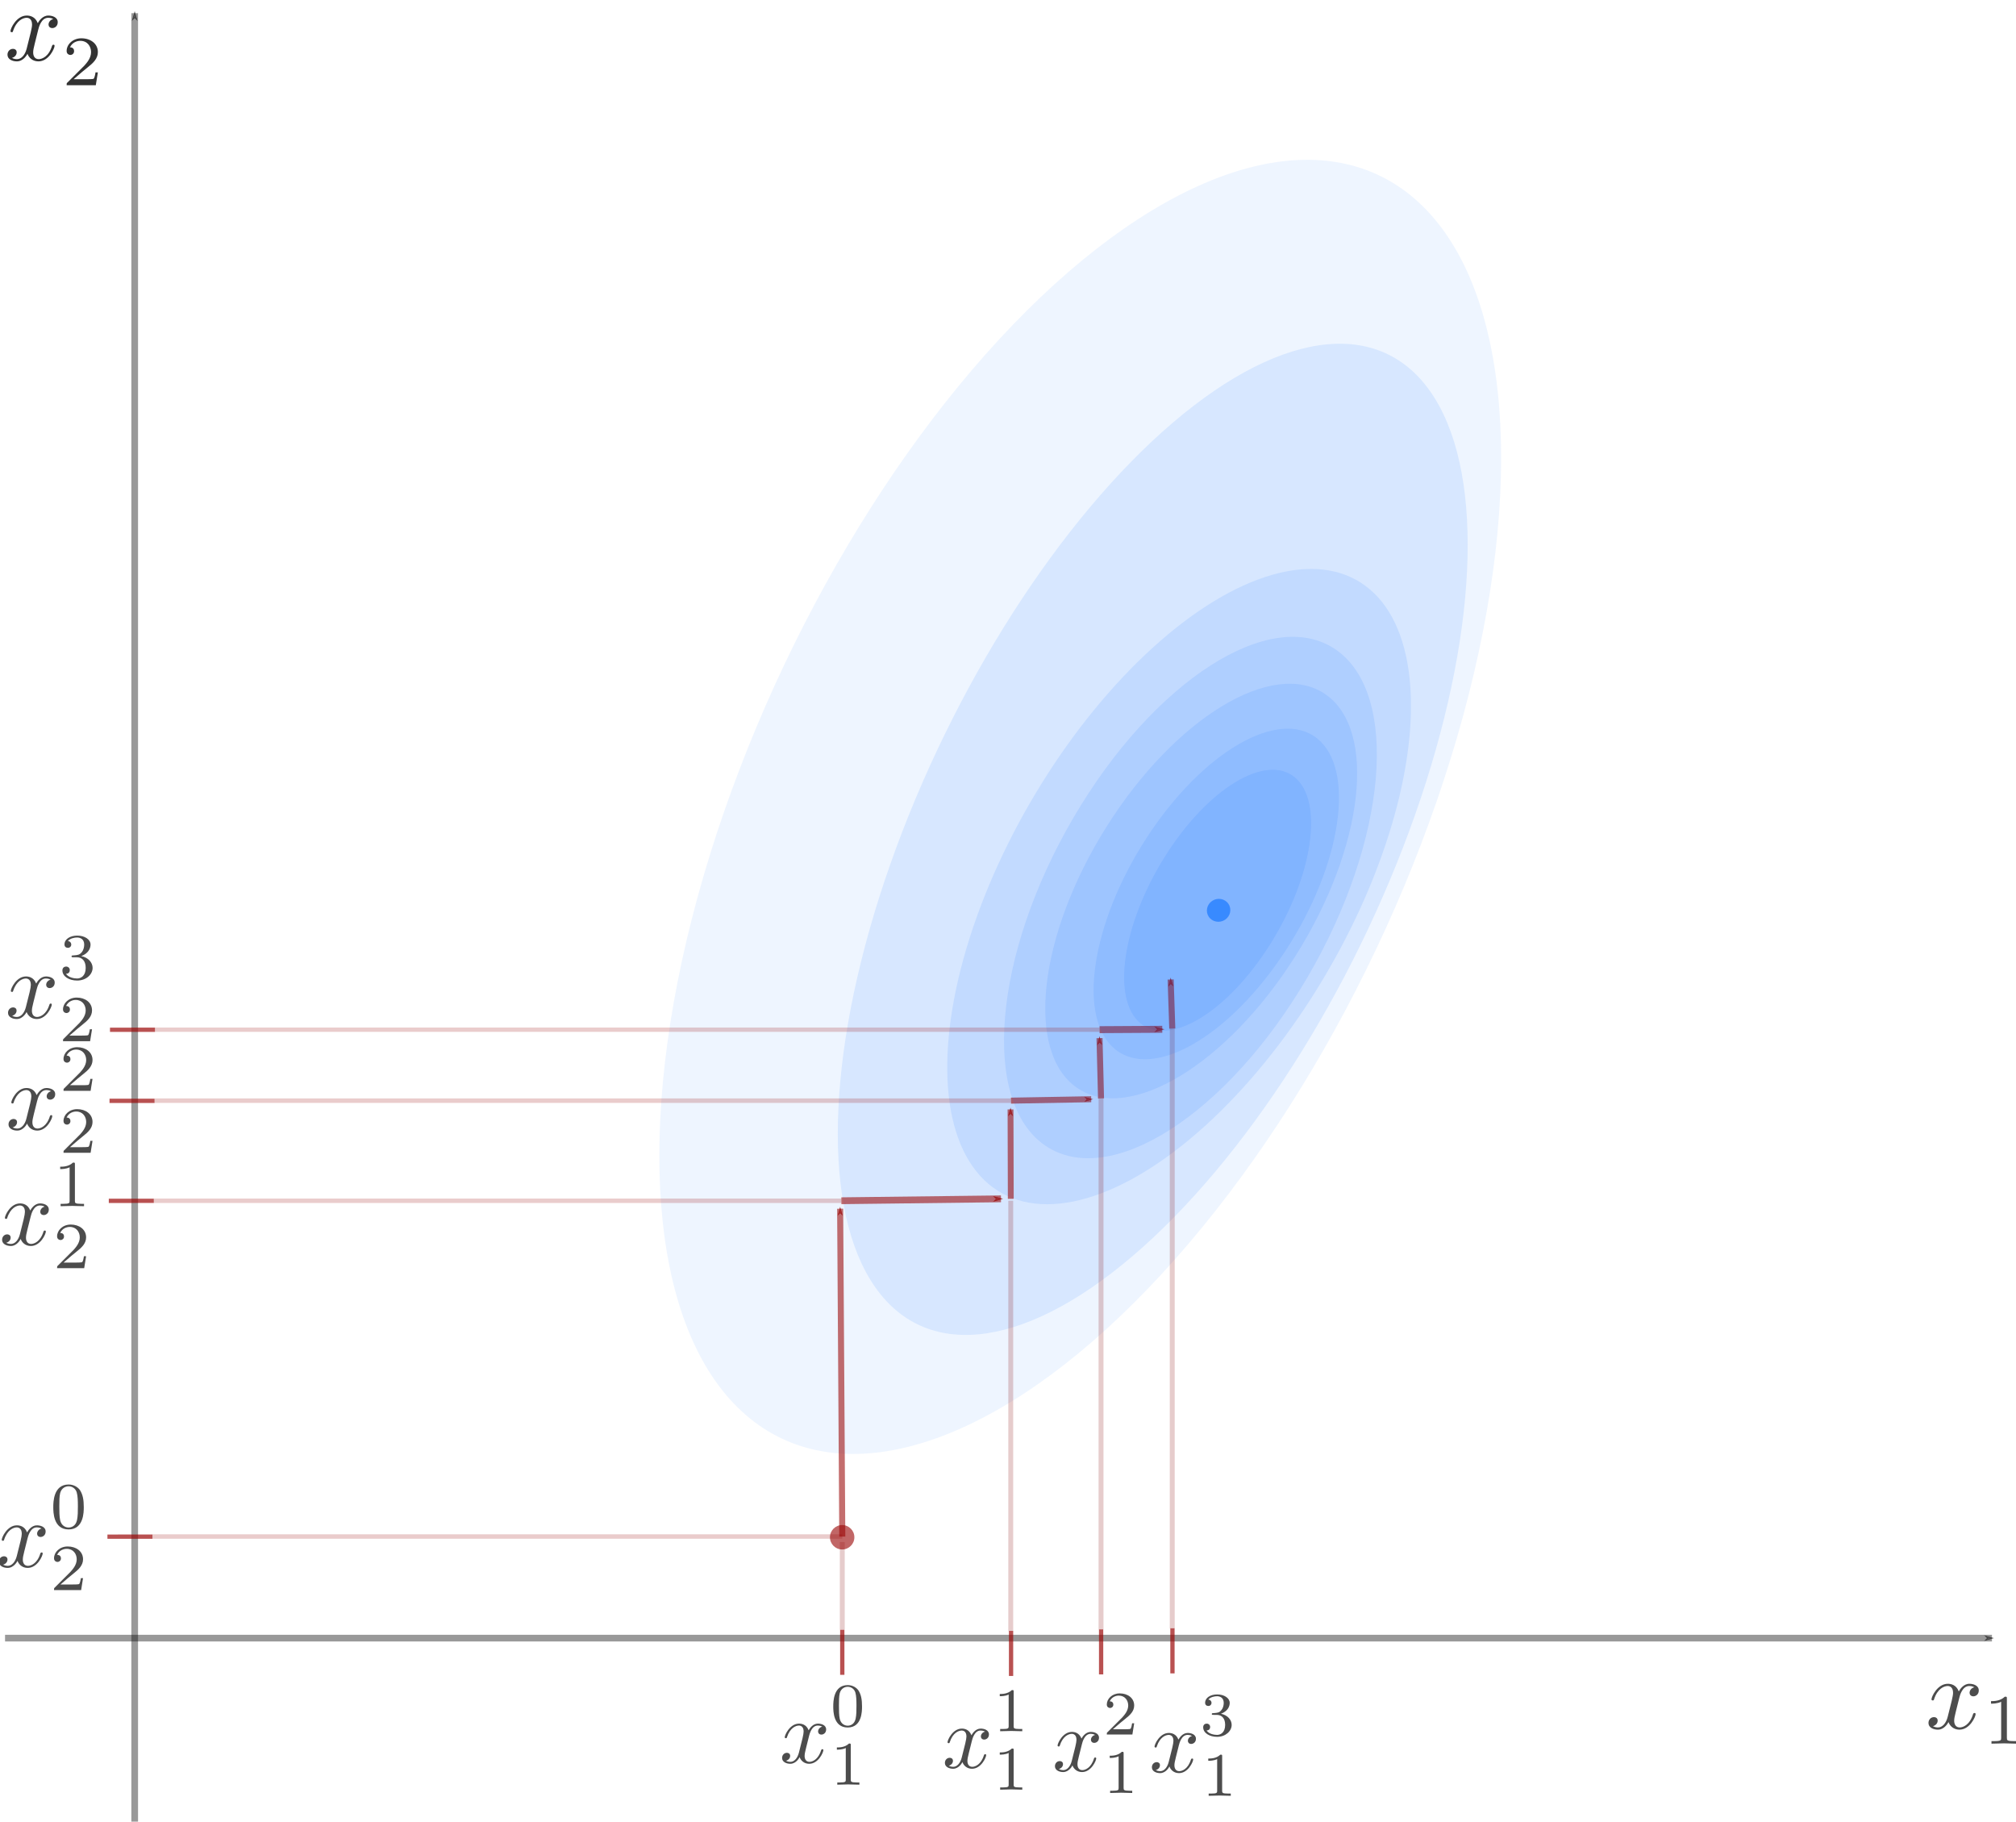 <?xml version="1.0" encoding="UTF-8"?>
<svg width="119.8mm" height="108.23mm" version="1.1" viewBox="0 0 210.45 190.71" xmlns="http://www.w3.org/2000/svg" xmlns:cc="http://creativecommons.org/ns#" xmlns:dc="http://purl.org/dc/elements/1.1/" xmlns:ns26="http://www.iki.fi/pav/software/textext/" xmlns:rdf="http://www.w3.org/1999/02/22-rdf-syntax-ns#">
 <defs>
  <marker id="marker5324" overflow="visible" orient="auto">
   <path transform="matrix(-.4 0 0 -.4 -4 0)" d="m0 0 5-5-17.5 5 17.5 5z" fill="#980000" fill-opacity=".568" fill-rule="evenodd" stroke="#980000" stroke-opacity=".568" stroke-width="1pt"/>
  </marker>
  <marker id="marker5314" overflow="visible" orient="auto">
   <path transform="matrix(-.4 0 0 -.4 -4 0)" d="m0 0 5-5-17.5 5 17.5 5z" fill="#980000" fill-opacity=".568" fill-rule="evenodd" stroke="#980000" stroke-opacity=".568" stroke-width="1pt"/>
  </marker>
  <marker id="marker5304" overflow="visible" orient="auto">
   <path transform="matrix(-.4 0 0 -.4 -4 0)" d="m0 0 5-5-17.5 5 17.5 5z" fill="#980000" fill-opacity=".568" fill-rule="evenodd" stroke="#980000" stroke-opacity=".568" stroke-width="1pt"/>
  </marker>
  <marker id="marker5294" overflow="visible" orient="auto">
   <path transform="matrix(-.4 0 0 -.4 -4 0)" d="m0 0 5-5-17.5 5 17.5 5z" fill="#980000" fill-opacity=".568" fill-rule="evenodd" stroke="#980000" stroke-opacity=".568" stroke-width="1pt"/>
  </marker>
  <marker id="marker5284" overflow="visible" orient="auto">
   <path transform="matrix(-.4 0 0 -.4 -4 0)" d="m0 0 5-5-17.5 5 17.5 5z" fill="#980000" fill-opacity=".568" fill-rule="evenodd" stroke="#980000" stroke-opacity=".568" stroke-width="1pt"/>
  </marker>
  <marker id="marker5274" overflow="visible" orient="auto">
   <path transform="matrix(-.4 0 0 -.4 -4 0)" d="m0 0 5-5-17.5 5 17.5 5z" fill="#980000" fill-opacity=".568" fill-rule="evenodd" stroke="#980000" stroke-opacity=".568" stroke-width="1pt"/>
  </marker>
  <marker id="marker5264" overflow="visible" orient="auto">
   <path transform="matrix(-.4 0 0 -.4 -4 0)" d="m0 0 5-5-17.5 5 17.5 5z" fill="#980000" fill-opacity=".568" fill-rule="evenodd" stroke="#980000" stroke-opacity=".568" stroke-width="1pt"/>
  </marker>
  <marker id="Arrow1Mend" overflow="visible" orient="auto">
   <path transform="matrix(-.4 0 0 -.4 -4 0)" d="m0 0 5-5-17.5 5 17.5 5z" fill-opacity=".455" fill-rule="evenodd" stroke="#000" stroke-opacity=".455" stroke-width="1pt"/>
  </marker>
  <marker id="Arrow1Mend-0" overflow="visible" orient="auto">
   <path transform="matrix(-.4 0 0 -.4 -4 0)" d="m0 0 5-5-17.5 5 17.5 5z" fill-opacity=".455" fill-rule="evenodd" stroke="#000" stroke-opacity=".455" stroke-width="1pt"/>
  </marker>
 </defs>
 <g transform="translate(.086 -53.172)">
  <g transform="translate(25.637 1.612)" fill="#0069ff" fill-rule="evenodd">
   <ellipse transform="matrix(.496 -.868 .711 .704 0 0)" cx="-36.659" cy="148.03" rx="72.395" ry="35.942" fill-opacity=".07" stroke-width=".827"/>
   <g fill-opacity=".1">
    <ellipse transform="matrix(.539 -.842 .526 .851 0 0)" cx="8.001" cy="171.76" rx="54.813" ry="27.855"/>
    <ellipse transform="matrix(.527 -.85 .803 .596 0 0)" cx="-58.069" cy="159.43" rx="37.035" ry="17.986"/>
    <ellipse transform="matrix(.533 -.846 .826 .564 0 0)" cx="-63.428" cy="161.67" rx="24.364" ry="11.979"/>
    <ellipse transform="matrix(.531 -.847 .772 .636 0 0)" cx="-48.452" cy="164.74" rx="15.202" ry="7.161"/>
   </g>
  </g>
  <g fill="none">
   <path d="m0.119 224.67h208.05" fill="#000" fill-opacity=".1" marker-end="url(#Arrow1Mend)" stroke="#000" stroke-opacity=".4" stroke-width=".699"/>
   <g stroke="#980000" stroke-opacity=".568">
    <path d="m87.787 214.04-0.224-34.326" marker-end="url(#marker5264)" stroke-width=".633"/>
    <path d="m87.691 178.88 16.711-0.201" marker-end="url(#marker5274)" stroke-width=".713"/>
    <path d="m105.43 178.68-0.027-9.358" marker-end="url(#marker5284)" stroke-width=".612"/>
    <path d="m105.45 168.4 8.4-0.149" marker-end="url(#marker5294)" stroke-width=".628"/>
    <path d="m114.88 168.17-0.159-6.315" marker-end="url(#marker5304)" stroke-width=".631"/>
    <path d="m114.73 160.97 6.563-0.039" marker-end="url(#marker5314)" stroke-width=".726"/>
    <path d="m122.34 160.85-0.17-5.131" marker-end="url(#marker5324)" stroke-width=".635"/>
   </g>
   <path d="m13.695 243.88v-189.33" fill="#000" fill-opacity=".1" marker-end="url(#Arrow1Mend-0)" stroke="#000" stroke-opacity=".4" stroke-width=".699"/>
  </g>
  <g transform="matrix(1.435,0,0,1.435,29.48,259.68)" ns26:alignment="middle center" ns26:jacobian_sqrt="0.849361" ns26:pdfconverter="inkscape" ns26:preamble="C:\\Users\\User\\AppData\\Roaming\\inkscape\\extensions\\textext\\default_packages.tex" ns26:scale="2.4076355951901767" ns26:texconverter="pdflatex" ns26:text="$$x_1 x_1^1 x_1^2 x_1^0 x_1^3 x_2^1 x_2^2 x_2^0 x_2^3$$" ns26:version="1.1.0">
   <g id="id-a93926dd-c2d2-44fb-a8f6-0ced4dd004dc" transform="translate(-260.19,-137.98)">
    <g fill-opacity=".8">
     <g id="id-da855989-bb94-4b4d-a134-91994d10320f" transform="matrix(.885 0 0 .885 150.12 -9.347)">
      <g transform="translate(259.89,146.72)" fill-opacity=".8">
       <path d="m2.491-2.889c0.052-0.209 0.249-0.981 0.824-0.981 0.039 0 0.249 0 0.419 0.105-0.235 0.052-0.393 0.249-0.393 0.458 0 0.131 0.092 0.288 0.314 0.288 0.183 0 0.445-0.144 0.445-0.484 0-0.432-0.484-0.55-0.772-0.55-0.484 0-0.772 0.445-0.877 0.628-0.209-0.55-0.654-0.628-0.903-0.628-0.864 0-1.348 1.073-1.348 1.282 0 0.092 0.092 0.092 0.105 0.092 0.065 0 0.092-0.026 0.105-0.092 0.288-0.89 0.837-1.099 1.125-1.099 0.157 0 0.445 0.079 0.445 0.563 0 0.262-0.144 0.811-0.445 1.989-0.131 0.51-0.432 0.864-0.798 0.864-0.052 0-0.235 0-0.419-0.105 0.209-0.052 0.393-0.222 0.393-0.458 0-0.222-0.183-0.288-0.301-0.288-0.262 0-0.458 0.209-0.458 0.484 0 0.379 0.406 0.55 0.772 0.55 0.563 0 0.864-0.589 0.877-0.628 0.105 0.301 0.406 0.628 0.903 0.628 0.864 0 1.335-1.073 1.335-1.282 0-0.092-0.065-0.092-0.092-0.092-0.079 0-0.092 0.039-0.118 0.092-0.275 0.903-0.837 1.099-1.099 1.099-0.327 0-0.458-0.262-0.458-0.55 0-0.183 0.039-0.366 0.131-0.733z" fill-opacity=".7"/>
      </g>
     </g>
     <g transform="matrix(.885 0 0 .885 150.12 -9.347)">
      <g transform="translate(265.58,148.21)" fill-opacity=".8">
       <path d="m0.727-4.322c0-0.157 0-0.157-0.17-0.157-0.379 0.366-0.903 0.366-1.138 0.366v0.209c0.131 0 0.523 0 0.837-0.157v2.97c0 0.196 0 0.275-0.576 0.275h-0.222v0.209c0.105 0 0.824-0.026 1.034-0.026 0.183 0 0.916 0.026 1.047 0.026v-0.209h-0.222c-0.589 0-0.589-0.079-0.589-0.275z" fill-opacity=".7"/>
      </g>
     </g>
     <g transform="matrix(.649 0 0 .649 115.13 25.354)">
      <g transform="translate(270.05,146.72)" fill-opacity=".8">
       <path d="m30.638 0.785c0.062-0.25 0.297-1.172 0.984-1.172 0.047 0 0.297 0 0.5 0.125-0.281 0.062-0.469 0.297-0.469 0.547 0 0.156 0.109 0.344 0.375 0.344 0.219 0 0.531-0.172 0.531-0.578 0-0.516-0.578-0.656-0.922-0.656-0.578 0-0.922 0.531-1.047 0.75-0.25-0.656-0.781-0.75-1.078-0.75-1.031 0-1.609 1.281-1.609 1.531 0 0.109 0.109 0.109 0.125 0.109 0.078 0 0.109-0.031 0.125-0.109 0.344-1.062 1-1.312 1.344-1.312 0.188 0 0.531 0.094 0.531 0.672 0 0.312-0.172 0.969-0.531 2.375-0.156 0.609-0.516 1.031-0.953 1.031-0.062 0-0.281 0-0.5-0.125 0.25-0.062 0.469-0.266 0.469-0.547 0-0.266-0.219-0.344-0.359-0.344-0.312 0-0.547 0.25-0.547 0.578 0 0.453 0.484 0.656 0.922 0.656 0.672 0 1.031-0.703 1.047-0.75 0.125 0.359 0.484 0.75 1.078 0.75 1.031 0 1.594-1.281 1.594-1.531 0-0.109-0.078-0.109-0.109-0.109-0.094 0-0.109 0.047-0.141 0.109-0.328 1.078-1 1.312-1.312 1.312-0.391 0-0.547-0.312-0.547-0.656 0-0.219 0.047-0.438 0.156-0.875z" fill-opacity=".7"/>
      </g>
     </g>
     <g id="id-5e548f3c-dbe5-4da9-9c01-fdda0794648f" transform="matrix(.649 0 0 .649 115.13 25.354)">
      <g transform="translate(275.75,142.61)" fill-opacity=".8">
       <path d="m29.638-0.636c0-0.188 0-0.188-0.203-0.188-0.453 0.438-1.078 0.438-1.359 0.438v0.25c0.156 0 0.625 0 1-0.188v3.547c0 0.234 0 0.328-0.688 0.328h-0.266v0.25c0.125 0 0.984-0.031 1.234-0.031 0.219 0 1.094 0.031 1.25 0.031v-0.25h-0.266c-0.703 0-0.703-0.094-0.703-0.328z" fill-opacity=".7"/>
      </g>
     </g>
     <g transform="matrix(.649 0 0 .649 115.13 25.354)">
      <g transform="translate(275.75,149.18)" fill-opacity=".8">
       <path id="id-a1d749e2-363b-48e6-b792-ad32ab6a126f" d="m29.638-0.636c0-0.188 0-0.188-0.203-0.188-0.453 0.438-1.078 0.438-1.359 0.438v0.25c0.156 0 0.625 0 1-0.188v3.547c0 0.234 0 0.328-0.688 0.328h-0.266v0.25c0.125 0 0.984-0.031 1.234-0.031 0.219 0 1.094 0.031 1.25 0.031v-0.25h-0.266c-0.703 0-0.703-0.094-0.703-0.328z" fill-opacity=".7"/>
      </g>
     </g>
     <g transform="matrix(.649 0 0 .649 116.56 25.595)">
      <g transform="translate(280.22,146.72)" fill-opacity=".8">
       <path d="m30.638 0.785c0.062-0.25 0.297-1.172 0.984-1.172 0.047 0 0.297 0 0.5 0.125-0.281 0.062-0.469 0.297-0.469 0.547 0 0.156 0.109 0.344 0.375 0.344 0.219 0 0.531-0.172 0.531-0.578 0-0.516-0.578-0.656-0.922-0.656-0.578 0-0.922 0.531-1.047 0.75-0.25-0.656-0.781-0.75-1.078-0.75-1.031 0-1.609 1.281-1.609 1.531 0 0.109 0.109 0.109 0.125 0.109 0.078 0 0.109-0.031 0.125-0.109 0.344-1.062 1-1.312 1.344-1.312 0.188 0 0.531 0.094 0.531 0.672 0 0.312-0.172 0.969-0.531 2.375-0.156 0.609-0.516 1.031-0.953 1.031-0.062 0-0.281 0-0.5-0.125 0.25-0.062 0.469-0.266 0.469-0.547 0-0.266-0.219-0.344-0.359-0.344-0.312 0-0.547 0.25-0.547 0.578 0 0.453 0.484 0.656 0.922 0.656 0.672 0 1.031-0.703 1.047-0.75 0.125 0.359 0.484 0.75 1.078 0.75 1.031 0 1.594-1.281 1.594-1.531 0-0.109-0.078-0.109-0.109-0.109-0.094 0-0.109 0.047-0.141 0.109-0.328 1.078-1 1.312-1.312 1.312-0.391 0-0.547-0.312-0.547-0.656 0-0.219 0.047-0.438 0.156-0.875z" fill-opacity=".7"/>
      </g>
     </g>
     <g transform="matrix(.649 0 0 .649 116.56 25.595)">
      <g transform="translate(285.91,142.61)" fill-opacity=".8">
       <path d="m30.826 2.535h-0.234c-0.016 0.156-0.094 0.562-0.188 0.625-0.047 0.047-0.578 0.047-0.688 0.047h-1.281c0.734-0.641 0.984-0.844 1.391-1.172 0.516-0.406 1-0.844 1-1.5 0-0.844-0.734-1.359-1.625-1.359-0.859 0-1.453 0.609-1.453 1.25 0 0.344 0.297 0.391 0.375 0.391 0.156 0 0.359-0.125 0.359-0.375 0-0.125-0.047-0.375-0.406-0.375 0.219-0.484 0.688-0.641 1.016-0.641 0.703 0 1.062 0.547 1.062 1.109 0 0.609-0.438 1.078-0.656 1.328l-1.672 1.672c-0.078 0.062-0.078 0.078-0.078 0.266h2.875z" fill-opacity=".7"/>
      </g>
     </g>
     <g transform="matrix(.649 0 0 .649 116.56 25.595)">
      <g transform="translate(285.91,149.18)" fill-opacity=".8">
       <path d="m29.638-0.636c0-0.188 0-0.188-0.203-0.188-0.453 0.438-1.078 0.438-1.359 0.438v0.25c0.156 0 0.625 0 1-0.188v3.547c0 0.234 0 0.328-0.688 0.328h-0.266v0.25c0.125 0 0.984-0.031 1.234-0.031 0.219 0 1.094 0.031 1.25 0.031v-0.25h-0.266c-0.703 0-0.703-0.094-0.703-0.328z" fill-opacity=".7"/>
      </g>
     </g>
     <g transform="matrix(.649 0 0 .649 102.52 39.546)">
      <g transform="translate(290.38,146.72)" fill-opacity=".8">
       <path id="id-62a7020c-84f5-4e65-845f-d619f369a7af" d="m11.434-21.642c0.062-0.25 0.297-1.172 0.984-1.172 0.047 0 0.297 0 0.5 0.125-0.281 0.062-0.469 0.297-0.469 0.547 0 0.156 0.109 0.344 0.375 0.344 0.219 0 0.531-0.172 0.531-0.578 0-0.516-0.578-0.656-0.922-0.656-0.578 0-0.922 0.531-1.047 0.75-0.25-0.656-0.781-0.75-1.078-0.75-1.031 0-1.609 1.281-1.609 1.531 0 0.109 0.109 0.109 0.125 0.109 0.078 0 0.109-0.031 0.125-0.109 0.344-1.062 1-1.312 1.344-1.312 0.188 0 0.531 0.094 0.531 0.672 0 0.312-0.172 0.969-0.531 2.375-0.156 0.609-0.516 1.031-0.953 1.031-0.062 0-0.281 0-0.5-0.125 0.25-0.062 0.469-0.266 0.469-0.547 0-0.266-0.219-0.344-0.359-0.344-0.312 0-0.547 0.25-0.547 0.578 0 0.453 0.484 0.656 0.922 0.656 0.672 0 1.031-0.703 1.047-0.75 0.125 0.359 0.484 0.75 1.078 0.75 1.031 0 1.594-1.281 1.594-1.531 0-0.109-0.078-0.109-0.109-0.109-0.094 0-0.109 0.047-0.141 0.109-0.328 1.078-1 1.312-1.312 1.312-0.391 0-0.547-0.312-0.547-0.656 0-0.219 0.047-0.438 0.156-0.875z" fill-opacity=".7"/>
      </g>
     </g>
     <g id="id-2e797095-085b-4844-97ce-188f19ec97bb" transform="matrix(.649 0 0 .649 102.52 39.546)">
      <g transform="translate(296.07,142.61)" fill-opacity=".8">
       <path d="m11.699-20.845c0-0.766-0.094-1.328-0.406-1.812-0.219-0.312-0.656-0.594-1.203-0.594-1.625 0-1.625 1.906-1.625 2.406s0 2.359 1.625 2.359c1.609 0 1.609-1.859 1.609-2.359zm-1.609 2.156c-0.328 0-0.75-0.188-0.891-0.75-0.094-0.406-0.094-0.984-0.094-1.5s0-1.047 0.094-1.422c0.156-0.547 0.594-0.703 0.891-0.703 0.375 0 0.734 0.234 0.859 0.641 0.109 0.375 0.125 0.875 0.125 1.484 0 0.516 0 1.031-0.094 1.469-0.141 0.641-0.609 0.781-0.891 0.781z" fill-opacity=".7"/>
      </g>
     </g>
     <g transform="matrix(.649 0 0 .649 102.52 39.546)">
      <g transform="translate(296.07,149.18)" fill-opacity=".8">
       <path d="m10.434-23.064c0-0.188 0-0.188-0.203-0.188-0.453 0.438-1.078 0.438-1.359 0.438v0.25c0.156 0 0.625 0 1-0.188v3.547c0 0.234 0 0.328-0.688 0.328h-0.266v0.25c0.125 0 0.984-0.031 1.234-0.031 0.219 0 1.094 0.031 1.25 0.031v-0.25h-0.266c-0.703 0-0.703-0.094-0.703-0.328z" fill-opacity=".7"/>
      </g>
     </g>
     <g id="id-6a3ef2cc-40cf-40db-b71a-d17ad6cb3d0e" transform="matrix(.688 0 0 .688 25.542 -16.044)">
      <g transform="translate(310.71,146.72)" fill-opacity=".8">
       <path d="m3.328-3.016c0.062-0.25 0.297-1.172 0.984-1.172 0.047 0 0.297 0 0.5 0.125-0.281 0.062-0.469 0.297-0.469 0.547 0 0.156 0.109 0.344 0.375 0.344 0.219 0 0.531-0.172 0.531-0.578 0-0.516-0.578-0.656-0.922-0.656-0.578 0-0.922 0.531-1.047 0.75-0.25-0.656-0.781-0.75-1.078-0.75-1.031 0-1.609 1.281-1.609 1.531 0 0.109 0.109 0.109 0.125 0.109 0.078 0 0.109-0.031 0.125-0.109 0.344-1.062 1-1.312 1.344-1.312 0.188 0 0.531 0.094 0.531 0.672 0 0.312-0.172 0.969-0.531 2.375-0.156 0.609-0.516 1.031-0.953 1.031-0.062 0-0.281 0-0.5-0.125 0.25-0.062 0.469-0.266 0.469-0.547 0-0.266-0.219-0.344-0.359-0.344-0.312 0-0.547 0.25-0.547 0.578 0 0.453 0.484 0.656 0.922 0.656 0.672 0 1.031-0.703 1.047-0.75 0.125 0.359 0.484 0.75 1.078 0.75 1.031 0 1.594-1.281 1.594-1.531 0-0.109-0.078-0.109-0.109-0.109-0.094 0-0.109 0.047-0.141 0.109-0.328 1.078-1 1.312-1.312 1.312-0.391 0-0.547-0.312-0.547-0.656 0-0.219 0.047-0.438 0.156-0.875z" fill-opacity=".7"/>
      </g>
     </g>
     <g transform="matrix(.688 0 0 .688 25.542 -16.044)">
      <g transform="translate(316.4,142.61)" fill-opacity=".8">
       <path id="id-9aff0c0e-5eab-46fc-8eee-23a62a48ccac" d="m2.328-4.438c0-0.188 0-0.188-0.203-0.188-0.453 0.438-1.078 0.438-1.359 0.438v0.25c0.156 0 0.625 0 1-0.188v3.547c0 0.234 0 0.328-0.688 0.328h-0.266v0.25c0.125 0 0.984-0.031 1.234-0.031 0.219 0 1.094 0.031 1.25 0.031v-0.25h-0.266c-0.703 0-0.703-0.094-0.703-0.328z" fill-opacity=".7"/>
      </g>
     </g>
     <g transform="matrix(.688 0 0 .688 25.542 -16.044)">
      <g transform="translate(316.4,149.18)" fill-opacity=".8">
       <path d="m3.516-1.266h-0.234c-0.016 0.156-0.094 0.562-0.188 0.625-0.047 0.047-0.578 0.047-0.688 0.047h-1.281c0.734-0.641 0.984-0.844 1.391-1.172 0.516-0.406 1-0.844 1-1.5 0-0.844-0.734-1.359-1.625-1.359-0.859 0-1.453 0.609-1.453 1.25 0 0.344 0.297 0.391 0.375 0.391 0.156 0 0.359-0.125 0.359-0.375 0-0.125-0.047-0.375-0.406-0.375 0.219-0.484 0.688-0.641 1.016-0.641 0.703 0 1.062 0.547 1.062 1.109 0 0.609-0.438 1.078-0.656 1.328l-1.672 1.672c-0.078 0.062-0.078 0.078-0.078 0.266h2.875z" fill-opacity=".7"/>
      </g>
     </g>
     <g transform="matrix(.688 0 0 .688 19.02 -24.463)">
      <g transform="translate(320.87,146.72)" fill-opacity=".8">
       <path d="m3.328-3.016c0.062-0.25 0.297-1.172 0.984-1.172 0.047 0 0.297 0 0.5 0.125-0.281 0.062-0.469 0.297-0.469 0.547 0 0.156 0.109 0.344 0.375 0.344 0.219 0 0.531-0.172 0.531-0.578 0-0.516-0.578-0.656-0.922-0.656-0.578 0-0.922 0.531-1.047 0.75-0.25-0.656-0.781-0.75-1.078-0.75-1.031 0-1.609 1.281-1.609 1.531 0 0.109 0.109 0.109 0.125 0.109 0.078 0 0.109-0.031 0.125-0.109 0.344-1.062 1-1.312 1.344-1.312 0.188 0 0.531 0.094 0.531 0.672 0 0.312-0.172 0.969-0.531 2.375-0.156 0.609-0.516 1.031-0.953 1.031-0.062 0-0.281 0-0.5-0.125 0.25-0.062 0.469-0.266 0.469-0.547 0-0.266-0.219-0.344-0.359-0.344-0.312 0-0.547 0.25-0.547 0.578 0 0.453 0.484 0.656 0.922 0.656 0.672 0 1.031-0.703 1.047-0.75 0.125 0.359 0.484 0.75 1.078 0.75 1.031 0 1.594-1.281 1.594-1.531 0-0.109-0.078-0.109-0.109-0.109-0.094 0-0.109 0.047-0.141 0.109-0.328 1.078-1 1.312-1.312 1.312-0.391 0-0.547-0.312-0.547-0.656 0-0.219 0.047-0.438 0.156-0.875z" fill-opacity=".7"/>
      </g>
     </g>
     <g id="id-6110a62f-cb15-4ed1-be9a-313357240ffb" transform="matrix(.688 0 0 .688 19.02 -24.463)">
      <g transform="translate(326.56,142.61)" fill-opacity=".8">
       <path id="id-11a73f17-91e0-41fb-8da2-37cfaaec699f" d="m3.516-1.266h-0.234c-0.016 0.156-0.094 0.562-0.188 0.625-0.047 0.047-0.578 0.047-0.688 0.047h-1.281c0.734-0.641 0.984-0.844 1.391-1.172 0.516-0.406 1-0.844 1-1.5 0-0.844-0.734-1.359-1.625-1.359-0.859 0-1.453 0.609-1.453 1.25 0 0.344 0.297 0.391 0.375 0.391 0.156 0 0.359-0.125 0.359-0.375 0-0.125-0.047-0.375-0.406-0.375 0.219-0.484 0.688-0.641 1.016-0.641 0.703 0 1.062 0.547 1.062 1.109 0 0.609-0.438 1.078-0.656 1.328l-1.672 1.672c-0.078 0.062-0.078 0.078-0.078 0.266h2.875z" fill-opacity=".7"/>
      </g>
     </g>
     <g transform="matrix(.688 0 0 .688 19.02 -24.463)">
      <g transform="translate(326.56,149.18)" fill-opacity=".8">
       <path id="id-3b5bf4b5-91f2-4a8a-b939-20827e39ffae" d="m3.516-1.266h-0.234c-0.016 0.156-0.094 0.562-0.188 0.625-0.047 0.047-0.578 0.047-0.688 0.047h-1.281c0.734-0.641 0.984-0.844 1.391-1.172 0.516-0.406 1-0.844 1-1.5 0-0.844-0.734-1.359-1.625-1.359-0.859 0-1.453 0.609-1.453 1.25 0 0.344 0.297 0.391 0.375 0.391 0.156 0 0.359-0.125 0.359-0.375 0-0.125-0.047-0.375-0.406-0.375 0.219-0.484 0.688-0.641 1.016-0.641 0.703 0 1.062 0.547 1.062 1.109 0 0.609-0.438 1.078-0.656 1.328l-1.672 1.672c-0.078 0.062-0.078 0.078-0.078 0.266h2.875z" fill-opacity=".7"/>
      </g>
     </g>
     <g id="id-a74c4fd6-1f31-4105-a933-a2075fee92ce" transform="matrix(.688 0 0 .688 11.579 6.577)">
      <g transform="translate(331.03,146.72)" fill-opacity=".8">
       <path d="m2.968-1.76c0.062-0.25 0.297-1.172 0.984-1.172 0.047 0 0.297 0 0.5 0.125-0.281 0.062-0.469 0.297-0.469 0.547 0 0.156 0.109 0.344 0.375 0.344 0.219 0 0.531-0.172 0.531-0.578 0-0.516-0.578-0.656-0.922-0.656-0.578 0-0.922 0.531-1.047 0.75-0.25-0.656-0.781-0.75-1.078-0.75-1.031 0-1.609 1.281-1.609 1.531 0 0.109 0.109 0.109 0.125 0.109 0.078 0 0.109-0.031 0.125-0.109 0.344-1.062 1-1.312 1.344-1.312 0.188 0 0.531 0.094 0.531 0.672 0 0.312-0.172 0.969-0.531 2.375-0.156 0.609-0.516 1.031-0.953 1.031-0.062 0-0.281 0-0.5-0.125 0.25-0.062 0.469-0.266 0.469-0.547 0-0.266-0.219-0.344-0.359-0.344-0.312 0-0.547 0.25-0.547 0.578 0 0.453 0.484 0.656 0.922 0.656 0.672 0 1.031-0.703 1.047-0.75 0.125 0.359 0.484 0.75 1.078 0.75 1.031 0 1.594-1.281 1.594-1.531 0-0.109-0.078-0.109-0.109-0.109-0.094 0-0.109 0.047-0.141 0.109-0.328 1.078-1 1.312-1.312 1.312-0.391 0-0.547-0.312-0.547-0.656 0-0.219 0.047-0.438 0.156-0.875z" fill-opacity=".7"/>
      </g>
     </g>
     <g id="id-23b70c5b-837d-48b4-833e-cf33c40f10bd" transform="matrix(.688 0 0 .688 11.579 6.577)">
      <g transform="translate(336.73,142.61)" fill-opacity=".8">
       <path d="m3.234-0.963c0-0.766-0.094-1.328-0.406-1.812-0.219-0.312-0.656-0.594-1.203-0.594-1.625 0-1.625 1.906-1.625 2.406s0 2.359 1.625 2.359c1.609 0 1.609-1.859 1.609-2.359zm-1.609 2.156c-0.328 0-0.75-0.188-0.891-0.75-0.094-0.406-0.094-0.984-0.094-1.5s0-1.047 0.094-1.422c0.156-0.547 0.594-0.703 0.891-0.703 0.375 0 0.734 0.234 0.859 0.641 0.109 0.375 0.125 0.875 0.125 1.484 0 0.516 0 1.031-0.094 1.469-0.141 0.641-0.609 0.781-0.891 0.781z" fill-opacity=".7"/>
      </g>
     </g>
     <g id="id-9e4de5f7-4e4f-4f50-adfb-b5bc7a7d563f" transform="matrix(.688 0 0 .688 11.579 6.577)">
      <g transform="translate(336.73,149.18)" fill-opacity=".8">
       <path d="m3.156-0.01h-0.234c-0.016 0.156-0.094 0.562-0.188 0.625-0.047 0.047-0.578 0.047-0.688 0.047h-1.281c0.734-0.641 0.984-0.844 1.391-1.172 0.516-0.406 1-0.844 1-1.5 0-0.844-0.734-1.359-1.625-1.359-0.859 0-1.453 0.609-1.453 1.25 0 0.344 0.297 0.391 0.375 0.391 0.156 0 0.359-0.125 0.359-0.375 0-0.125-0.047-0.375-0.406-0.375 0.219-0.484 0.688-0.641 1.016-0.641 0.703 0 1.062 0.547 1.062 1.109 0 0.609-0.438 1.078-0.656 1.328l-1.672 1.672c-0.078 0.062-0.078 0.078-0.078 0.266h2.875z" fill-opacity=".7"/>
      </g>
     </g>
     <g transform="matrix(.688 0 0 .688 4.969 -32.94)">
      <g transform="translate(341.2,146.72)" fill-opacity=".8">
       <path id="id-95fa966b-dc4d-410f-a1ec-c3c1790c21de" d="m3.369-2.526c0.062-0.25 0.297-1.172 0.984-1.172 0.047 0 0.297 0 0.5 0.125-0.281 0.062-0.469 0.297-0.469 0.547 0 0.156 0.109 0.344 0.375 0.344 0.219 0 0.531-0.172 0.531-0.578 0-0.516-0.578-0.656-0.922-0.656-0.578 0-0.922 0.531-1.047 0.75-0.25-0.656-0.781-0.75-1.078-0.75-1.031 0-1.609 1.281-1.609 1.531 0 0.109 0.109 0.109 0.125 0.109 0.078 0 0.109-0.031 0.125-0.109 0.344-1.062 1-1.312 1.344-1.312 0.188 0 0.531 0.094 0.531 0.672 0 0.312-0.172 0.969-0.531 2.375-0.156 0.609-0.516 1.031-0.953 1.031-0.062 0-0.281 0-0.5-0.125 0.25-0.062 0.469-0.266 0.469-0.547 0-0.266-0.219-0.344-0.359-0.344-0.312 0-0.547 0.25-0.547 0.578 0 0.453 0.484 0.656 0.922 0.656 0.672 0 1.031-0.703 1.047-0.75 0.125 0.359 0.484 0.75 1.078 0.75 1.031 0 1.594-1.281 1.594-1.531 0-0.109-0.078-0.109-0.109-0.109-0.094 0-0.109 0.047-0.141 0.109-0.328 1.078-1 1.312-1.312 1.312-0.391 0-0.547-0.312-0.547-0.656 0-0.219 0.047-0.438 0.156-0.875z" fill-opacity=".7"/>
      </g>
     </g>
     <g transform="matrix(.688 0 0 .688 4.969 -32.94)">
      <g transform="translate(346.89,142.61)" fill-opacity=".8">
       <path id="id-ab8b3564-d24e-4543-acf1-6ab1ca08508a" d="m1.947-1.839c0.547 0 0.938 0.375 0.938 1.125 0 0.859-0.516 1.125-0.906 1.125-0.281 0-0.906-0.078-1.188-0.5 0.328 0 0.406-0.234 0.406-0.391 0-0.219-0.172-0.375-0.391-0.375-0.188 0-0.391 0.125-0.391 0.406 0 0.656 0.719 1.078 1.562 1.078 0.969 0 1.641-0.656 1.641-1.344 0-0.547-0.438-1.094-1.203-1.25 0.719-0.266 0.984-0.781 0.984-1.219 0-0.547-0.625-0.953-1.406-0.953-0.766 0-1.359 0.375-1.359 0.938 0 0.234 0.156 0.359 0.359 0.359 0.219 0 0.359-0.156 0.359-0.344 0-0.203-0.141-0.359-0.359-0.375 0.25-0.297 0.719-0.375 0.984-0.375 0.312 0 0.75 0.156 0.75 0.75 0 0.297-0.094 0.625-0.281 0.828-0.219 0.266-0.422 0.281-0.766 0.312-0.172 0.016-0.188 0.016-0.219 0.016-0.016 0-0.078 0.016-0.078 0.094 0 0.094 0.062 0.094 0.188 0.094z" fill-opacity=".7"/>
      </g>
     </g>
     <g transform="matrix(.688 0 0 .688 4.969 -32.94)">
      <g transform="translate(346.89,149.18)" fill-opacity=".8">
       <path id="id-28879c6c-4de5-4e5a-b5ae-075589834aec" d="m3.556-0.776h-0.234c-0.016 0.156-0.094 0.562-0.188 0.625-0.047 0.047-0.578 0.047-0.688 0.047h-1.281c0.734-0.641 0.984-0.844 1.391-1.172 0.516-0.406 1-0.844 1-1.5 0-0.844-0.734-1.359-1.625-1.359-0.859 0-1.453 0.609-1.453 1.25 0 0.344 0.297 0.391 0.375 0.391 0.156 0 0.359-0.125 0.359-0.375 0-0.125-0.047-0.375-0.406-0.375 0.219-0.484 0.688-0.641 1.016-0.641 0.703 0 1.062 0.547 1.062 1.109 0 0.609-0.438 1.078-0.656 1.328l-1.672 1.672c-0.078 0.062-0.078 0.078-0.078 0.266h2.875z" fill-opacity=".7"/>
      </g>
     </g>
     <g transform="matrix(.649 0 0 .649 84.058 25.672)">
      <g transform="translate(341.2,146.72)" fill-opacity=".8">
       <path d="m30.638 0.785c0.062-0.25 0.297-1.172 0.984-1.172 0.047 0 0.297 0 0.5 0.125-0.281 0.062-0.469 0.297-0.469 0.547 0 0.156 0.109 0.344 0.375 0.344 0.219 0 0.531-0.172 0.531-0.578 0-0.516-0.578-0.656-0.922-0.656-0.578 0-0.922 0.531-1.047 0.75-0.25-0.656-0.781-0.75-1.078-0.75-1.031 0-1.609 1.281-1.609 1.531 0 0.109 0.109 0.109 0.125 0.109 0.078 0 0.109-0.031 0.125-0.109 0.344-1.062 1-1.312 1.344-1.312 0.188 0 0.531 0.094 0.531 0.672 0 0.312-0.172 0.969-0.531 2.375-0.156 0.609-0.516 1.031-0.953 1.031-0.062 0-0.281 0-0.5-0.125 0.25-0.062 0.469-0.266 0.469-0.547 0-0.266-0.219-0.344-0.359-0.344-0.312 0-0.547 0.25-0.547 0.578 0 0.453 0.484 0.656 0.922 0.656 0.672 0 1.031-0.703 1.047-0.75 0.125 0.359 0.484 0.75 1.078 0.75 1.031 0 1.594-1.281 1.594-1.531 0-0.109-0.078-0.109-0.109-0.109-0.094 0-0.109 0.047-0.141 0.109-0.328 1.078-1 1.312-1.312 1.312-0.391 0-0.547-0.312-0.547-0.656 0-0.219 0.047-0.438 0.156-0.875z" fill-opacity=".7"/>
      </g>
     </g>
     <g transform="matrix(.649 0 0 .649 84.058 25.672)">
      <g transform="translate(346.89,142.61)" fill-opacity=".8">
       <path d="m29.216 1.473c0.547 0 0.938 0.375 0.938 1.125 0 0.859-0.516 1.125-0.906 1.125-0.281 0-0.906-0.078-1.188-0.5 0.328 0 0.406-0.234 0.406-0.391 0-0.219-0.172-0.375-0.391-0.375-0.188 0-0.391 0.125-0.391 0.406 0 0.656 0.719 1.078 1.562 1.078 0.969 0 1.641-0.656 1.641-1.344 0-0.547-0.438-1.094-1.203-1.25 0.719-0.266 0.984-0.781 0.984-1.219 0-0.547-0.625-0.953-1.406-0.953-0.766 0-1.359 0.375-1.359 0.938 0 0.234 0.156 0.359 0.359 0.359 0.219 0 0.359-0.156 0.359-0.344 0-0.203-0.141-0.359-0.359-0.375 0.25-0.297 0.719-0.375 0.984-0.375 0.312 0 0.75 0.156 0.75 0.75 0 0.297-0.094 0.625-0.281 0.828-0.219 0.266-0.422 0.281-0.766 0.312-0.172 0.016-0.188 0.016-0.219 0.016-0.016 0-0.078 0.016-0.078 0.094 0 0.094 0.062 0.094 0.188 0.094z" fill-opacity=".7"/>
      </g>
     </g>
     <g transform="matrix(.649 0 0 .649 123.75 25.801)">
      <g transform="translate(285.91,149.18)" fill-opacity=".8">
       <path d="m29.638-0.636c0-0.188 0-0.188-0.203-0.188-0.453 0.438-1.078 0.438-1.359 0.438v0.25c0.156 0 0.625 0 1-0.188v3.547c0 0.234 0 0.328-0.688 0.328h-0.266v0.25c0.125 0 0.984-0.031 1.234-0.031 0.219 0 1.094 0.031 1.25 0.031v-0.25h-0.266c-0.703 0-0.703-0.094-0.703-0.328z" fill-opacity=".7"/>
      </g>
     </g>
     <g transform="matrix(.837 0 0 .837 -28.91 -123.91)">
      <g transform="translate(320.87,146.72)" fill-opacity=".8">
       <path d="m2.978-3.176c0.055-0.221 0.263-1.037 0.871-1.037 0.041 0 0.263 0 0.442 0.111-0.249 0.055-0.415 0.263-0.415 0.484 0 0.138 0.097 0.304 0.332 0.304 0.194 0 0.47-0.152 0.47-0.511 0-0.456-0.511-0.581-0.816-0.581-0.511 0-0.816 0.47-0.926 0.663-0.221-0.581-0.691-0.663-0.954-0.663-0.912 0-1.424 1.133-1.424 1.355 0 0.097 0.097 0.097 0.111 0.097 0.069 0 0.097-0.028 0.111-0.097 0.304-0.94 0.885-1.161 1.189-1.161 0.166 0 0.47 0.083 0.47 0.594 0 0.276-0.152 0.857-0.47 2.101-0.138 0.539-0.456 0.912-0.843 0.912-0.055 0-0.249 0-0.442-0.111 0.221-0.055 0.415-0.235 0.415-0.484 0-0.235-0.194-0.304-0.318-0.304-0.276 0-0.484 0.221-0.484 0.511 0 0.401 0.428 0.581 0.816 0.581 0.594 0 0.912-0.622 0.926-0.663 0.111 0.318 0.428 0.663 0.954 0.663 0.912 0 1.41-1.133 1.41-1.355 0-0.097-0.069-0.097-0.097-0.097-0.083 0-0.097 0.041-0.124 0.097-0.29 0.954-0.885 1.161-1.161 1.161-0.346 0-0.484-0.276-0.484-0.581 0-0.194 0.041-0.387 0.138-0.774z" fill-opacity=".8"/>
      </g>
     </g>
     <g transform="matrix(.837 0 0 .837 -28.91 -123.91)">
      <g transform="translate(326.56,149.18)" fill-opacity=".8">
       <path d="m2.487-1.912h-0.207c-0.014 0.138-0.083 0.498-0.166 0.553-0.041 0.041-0.511 0.041-0.608 0.041h-1.133c0.65-0.567 0.871-0.746 1.23-1.037 0.456-0.359 0.885-0.746 0.885-1.327 0-0.746-0.65-1.202-1.438-1.202-0.76 0-1.286 0.539-1.286 1.106 0 0.304 0.263 0.346 0.332 0.346 0.138 0 0.318-0.111 0.318-0.332 0-0.111-0.041-0.332-0.359-0.332 0.194-0.428 0.608-0.567 0.898-0.567 0.622 0 0.94 0.484 0.94 0.981 0 0.539-0.387 0.954-0.581 1.175l-1.479 1.479c-0.069 0.055-0.069 0.069-0.069 0.235h2.543z" fill-opacity=".8"/>
      </g>
     </g>
    </g>
    <path d="m247.2 106.18 3.285-9.2e-4" fill="none" stroke="#980000" stroke-opacity=".682" stroke-width=".312"/>
    <path d="m247.3 81.68 3.285-9.2e-4" fill="none" stroke="#980000" stroke-opacity=".682" stroke-width=".312"/>
   </g>
  </g>
  <g transform="translate(25.637 1.612)" fill="none" stroke="#850000" stroke-opacity=".2" stroke-width=".513">
   <path d="m62.149 213v9.175" fill="#980000" fill-opacity=".6"/>
   <path d="m79.79 177.26v45.063" fill="#000" fill-opacity=".1"/>
   <path d="m89.244 166.56v55.603"/>
   <path d="m96.7 159.23v62.834"/>
  </g>
  <circle cx="87.774" cy="214.11" r="1.278" fill="#980000" fill-opacity=".6" fill-rule="evenodd"/>
  <g fill="none" stroke="#980000" stroke-opacity=".682" stroke-width=".448">
   <path d="m87.787 228.51-0.001-4.716"/>
   <path d="m105.46 228.63-1e-3 -4.716"/>
   <path d="m114.89 228.47-1e-3 -4.716"/>
   <path d="m122.36 228.36-1e-3 -4.716"/>
   <path d="m11.057 168.42 4.716-1e-3"/>
   <path d="m11.107 160.98 4.716-1e-3"/>
  </g>
  <ellipse transform="matrix(-.56 -.829 .835 -.55 0 0)" cx="-193.89" cy="22.292" rx="1.195" ry="1.231" fill="#0069ff" fill-opacity=".561" fill-rule="evenodd"/>
  <ellipse transform="matrix(.505 -.863 .826 .564 0 0)" cx="-51.582" cy="181.95" rx="30.095" ry="14.828" fill="#0069ff" fill-opacity=".1" fill-rule="evenodd"/>
 </g>
 <ellipse transform="matrix(.545 -.838 .778 .629 0 0)" cx="7.129" cy="158.29" rx="19.411" ry="9.363" fill="#0069ff" fill-opacity=".1" fill-rule="evenodd" stroke-width=".638"/>
 <g fill="#980000" fill-opacity=".6" stroke="#980000" stroke-opacity=".2">
  <path d="m87.873 160.86h-72.234" stroke-width=".466px"/>
  <path d="m87.777 125.71h-71.992" stroke-width=".465px"/>
  <path d="m105.53 115.23h-89.674" stroke-width=".473"/>
  <path d="m114.82 107.8h-98.9" stroke-width=".452"/>
 </g>
</svg>
